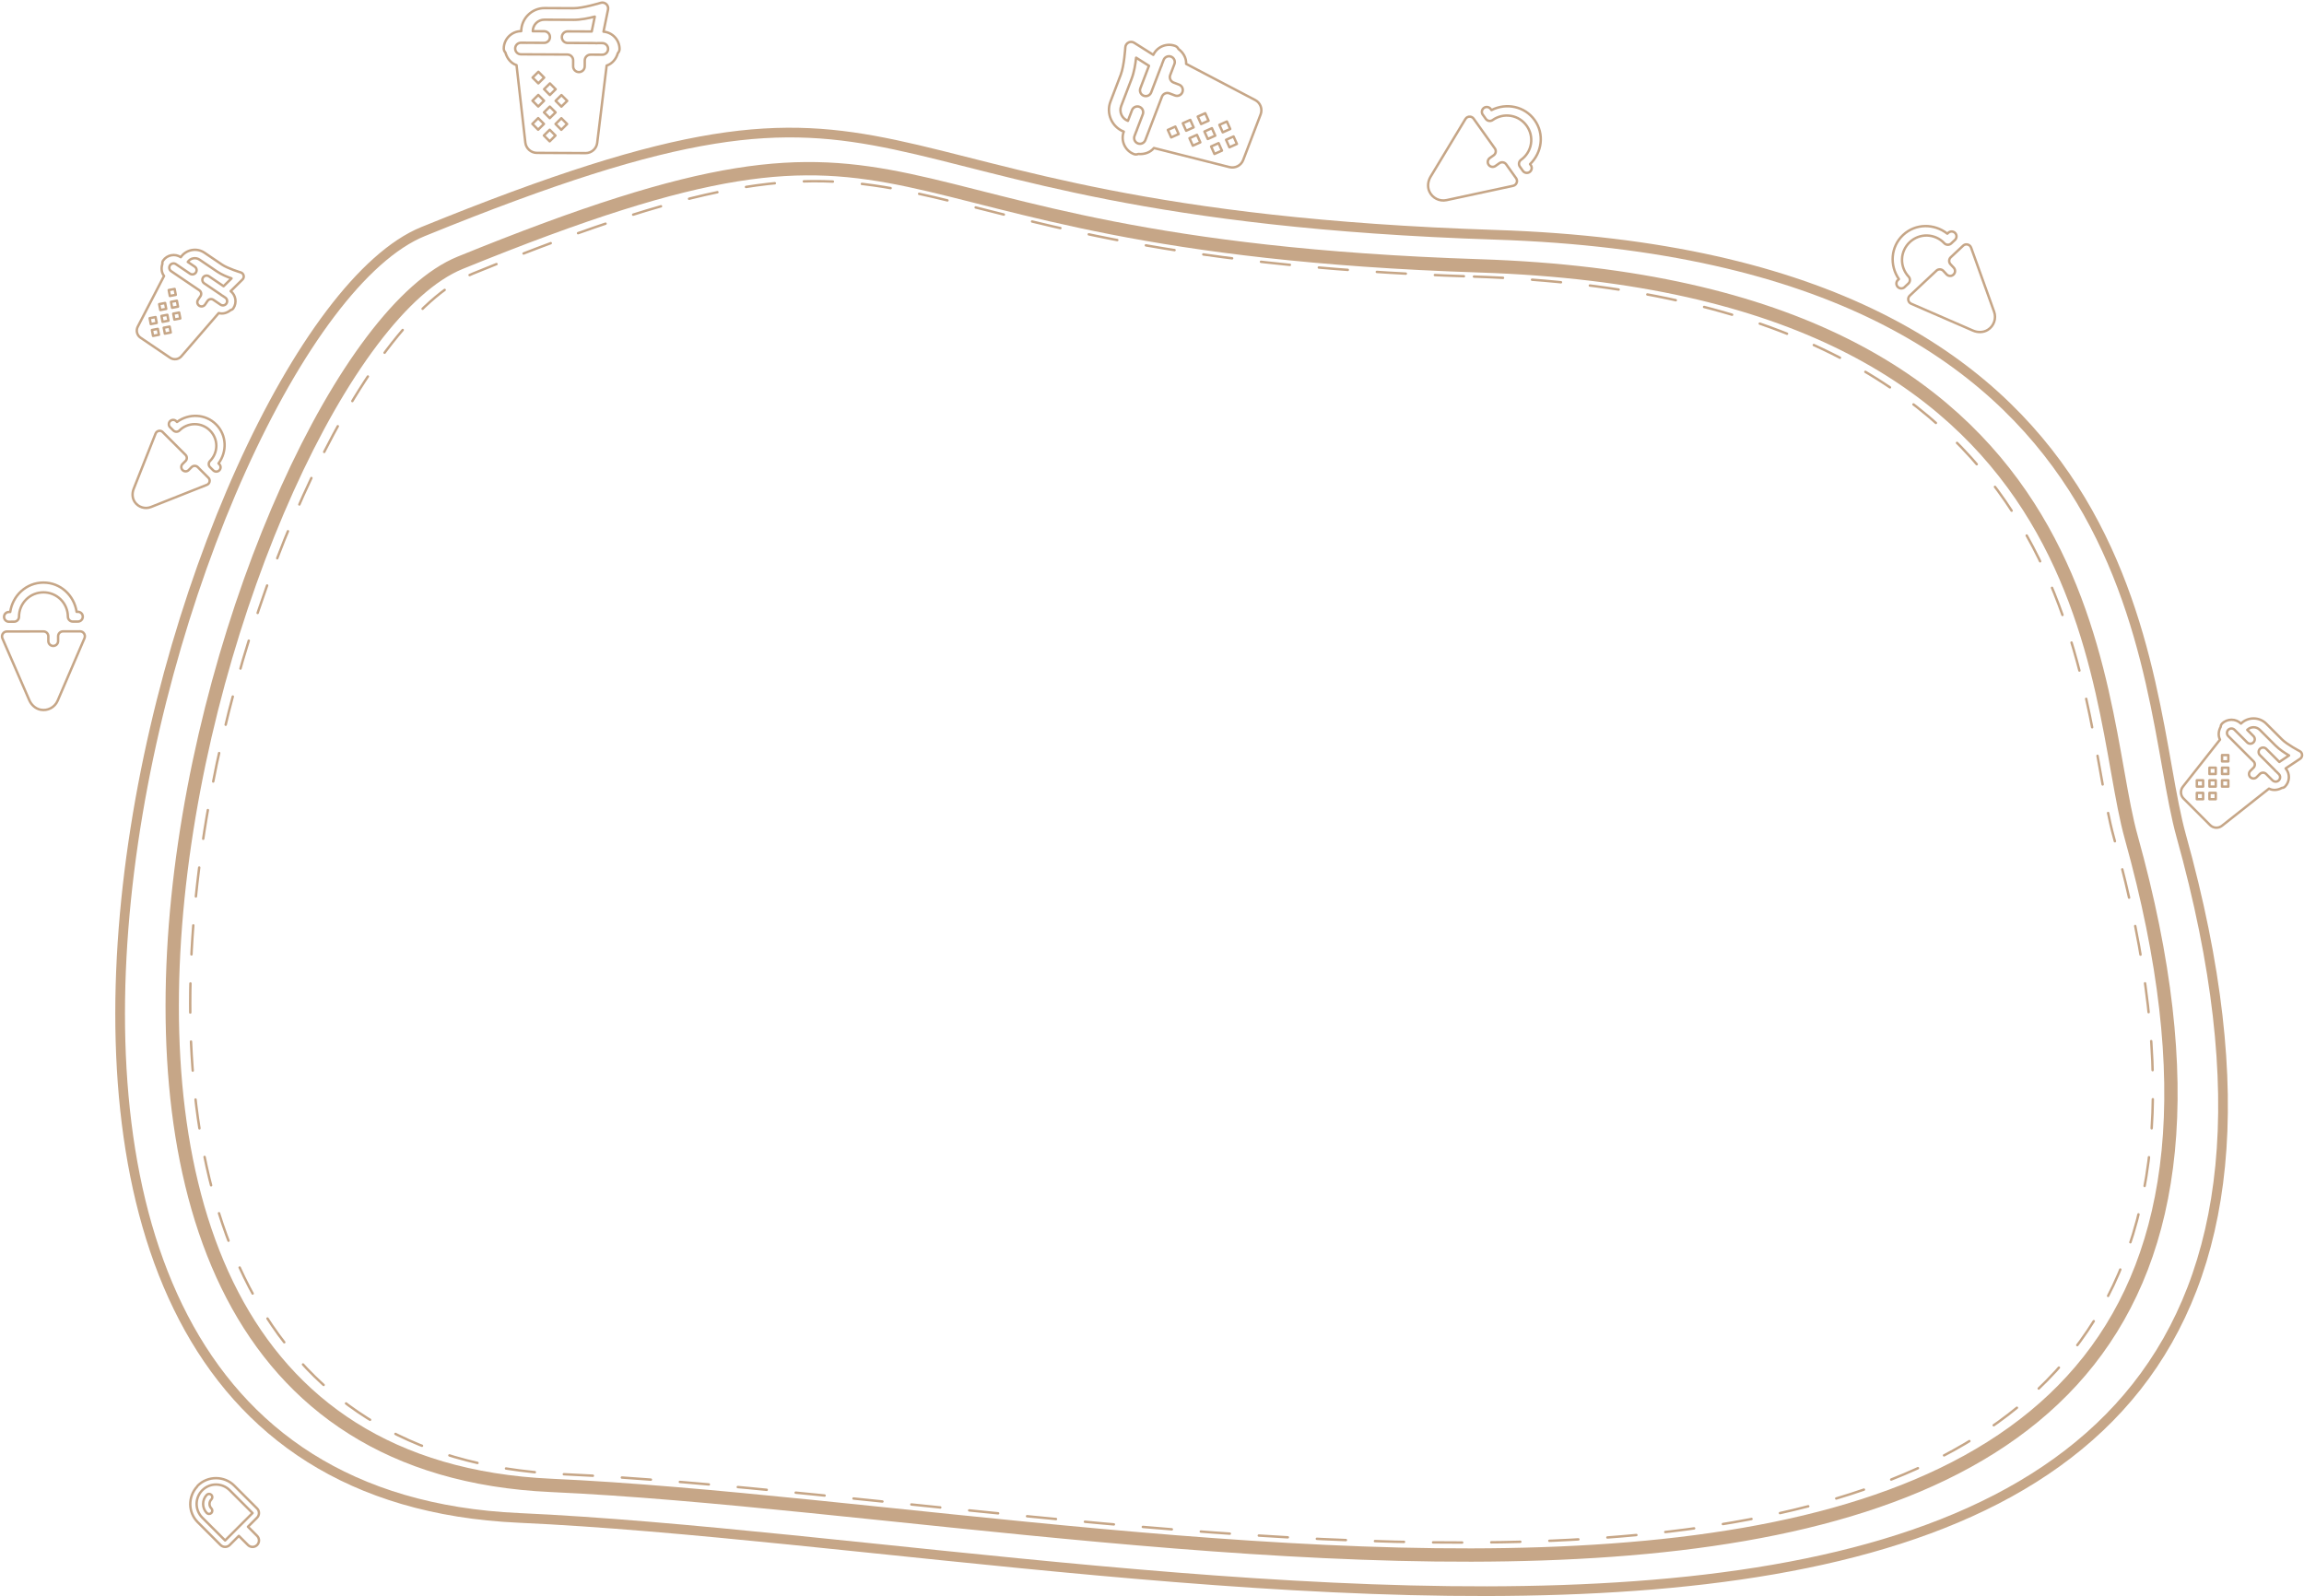 <?xml version="1.0" encoding="UTF-8" standalone="no"?><!DOCTYPE svg PUBLIC "-//W3C//DTD SVG 1.1//EN" "http://www.w3.org/Graphics/SVG/1.1/DTD/svg11.dtd"><svg width="100%" height="100%" viewBox="0 0 951 659" version="1.1" xmlns="http://www.w3.org/2000/svg" xmlns:xlink="http://www.w3.org/1999/xlink" xml:space="preserve" style="fill-rule:evenodd;clip-rule:evenodd;stroke-linecap:round;stroke-linejoin:round;stroke-miterlimit:1.5;"><g id="fifth.-pattern"><path d="M617.309,96.927c275.457,8.967 265.971,186.965 282.985,248.035c120.051,430.909 -414.733,293.882 -686.054,281.652c-280.66,-12.651 -138.644,-490.684 -39.619,-531.018c215.949,-87.958 156.296,-7.992 442.688,1.331Z" style="fill:none;stroke:#c6a687;stroke-width:4px;"/><path d="M610.685,109.751c261.811,8.522 252.794,177.703 268.966,235.747c114.104,409.562 -394.187,279.324 -652.068,267.7c-266.757,-12.024 -131.776,-466.376 -37.656,-504.712c205.251,-83.601 148.553,-7.596 420.758,1.265Z" style="fill:none;stroke:#c6a687;stroke-width:5.5px;"/><path d="M608.394,114.184c257.094,8.369 248.24,174.501 264.12,231.5c112.048,402.182 -387.084,274.29 -640.318,262.876c-261.95,-11.808 -129.401,-457.972 -36.978,-495.617c201.553,-82.095 145.877,-7.46 413.176,1.241Z" style="fill:none;stroke:#c6a687;stroke-width:1px;stroke-dasharray:12,12,0,0;"/><path id="_5" d="M96.694,613.297l9.428,9.428c1.025,1.039 1.025,2.733 0,3.772l-3.772,3.772l3.772,3.772c0.5,0.5 0.781,1.179 0.781,1.886c0,1.463 -1.204,2.667 -2.667,2.667c-0.707,0 -1.386,-0.281 -1.886,-0.781l-3.77,-3.774l-3.772,3.772c-1.039,1.025 -2.733,1.025 -3.772,0l-9.426,-9.428c-4.034,-4.044 -4.07,-10.502 -0.27,-14.68c0.065,-0.149 0.156,-0.284 0.27,-0.4c4.141,-4.127 10.94,-4.13 15.084,-0.006l0,0Zm-13.2,13.2l9.428,9.428l11.314,-11.314l-9.428,-9.428c-1.5,-1.5 -3.536,-2.343 -5.657,-2.343c-4.389,0 -8,3.611 -8,8c0,2.121 0.843,4.157 2.343,5.657l0,0Zm1.912,-9.454c0.245,-0.22 0.563,-0.343 0.893,-0.343c0.731,0 1.334,0.603 1.334,1.334c0,0.343 -0.132,0.673 -0.369,0.921c-0.505,0.497 -0.79,1.177 -0.79,1.886c0,0.709 0.285,1.389 0.79,1.886l0.026,0.026c0.22,0.245 0.343,0.563 0.343,0.893c0,0.731 -0.603,1.334 -1.334,1.334c-0.343,0 -0.673,-0.132 -0.921,-0.369c-2.058,-2.074 -2.058,-5.468 0,-7.542l0.028,-0.026l0,0Z" style="fill:none;stroke:#c6a687;stroke-width:1px;stroke-linecap:butt;stroke-miterlimit:1.414;"/><path id="_51" d="M949.906,310.686c0.202,0.302 0.309,0.658 0.309,1.02c0,0.615 -0.307,1.19 -0.819,1.531l-5.971,3.98c1.871,2.17 1.761,5.454 -0.251,7.493c-0.343,0.351 -0.814,0.549 -1.305,0.552c-1.674,0.943 -3.668,1.153 -5.312,0.303l-19.421,15.332c-1.454,1.153 -3.562,1.033 -4.877,-0.276l-10.976,-10.977c-1.311,-1.314 -1.429,-3.425 -0.276,-4.878l15.32,-19.436c-0.846,-1.655 -0.639,-3.638 0.304,-5.312c0.003,-0.491 0.201,-0.961 0.551,-1.305c2.146,-2.123 5.654,-2.123 7.8,0c2.86,-2.838 7.541,-2.838 10.401,0l6.5,6.501c2.168,2.168 7.323,4.854 7.323,4.854c0.285,0.144 0.528,0.357 0.706,0.623l-0.006,-0.005l0,0Zm-10.632,-2.874l-6.501,-6.506c-0.685,-0.696 -1.623,-1.09 -2.6,-1.09c-0.978,0 -1.916,0.394 -2.601,1.09l2.637,2.637c0.303,0.337 0.473,0.776 0.473,1.231c0,1.008 -0.832,1.84 -1.84,1.84c-0.473,0 -0.928,-0.182 -1.27,-0.509l-3.696,-3.696c-0.164,-0.117 -0.307,-0.261 -0.425,-0.425l-1.081,-1.081c-0.347,-0.364 -0.829,-0.571 -1.332,-0.571c-1.009,0 -1.839,0.83 -1.839,1.84c0,0.503 0.206,0.984 0.57,1.332l10.401,10.4c0.713,0.713 0.713,1.888 0,2.601l-1.299,1.299c-0.364,0.348 -0.571,0.829 -0.571,1.332c0,1.01 0.83,1.84 1.84,1.84c0.503,0 0.984,-0.207 1.332,-0.571l1.299,-1.299c0.713,-0.713 1.888,-0.713 2.601,0l2.6,2.601c0.348,0.364 0.829,0.571 1.332,0.571c1.01,0 1.84,-0.83 1.84,-1.84c0,-0.503 -0.207,-0.984 -0.571,-1.332l-1.012,-1.012c-0.239,-0.149 -0.439,-0.349 -0.588,-0.588l-6.2,-6.2l-0.035,-0.036c-0.304,-0.337 -0.473,-0.776 -0.473,-1.231c0,-1.008 0.831,-1.84 1.839,-1.84c0.473,0 0.928,0.182 1.27,0.509l5.434,5.434l4.015,-2.676c-1.762,-1.02 -3.894,-2.399 -5.549,-4.054Zm-22.103,3.9l0,2.601l2.601,0l0,-2.601l-2.601,0Zm0,5.201l0,2.601l2.601,0l0,-2.601l-2.601,0Zm-5.201,0l0,2.601l2.601,0l0,-2.601l-2.601,0Zm5.201,5.202l0,2.601l2.601,0l0,-2.601l-2.601,0Zm-5.201,0l0,2.601l2.601,0l0,-2.601l-2.601,0Zm-5.202,0l0,2.601l2.601,0l0,-2.601l-2.601,0Zm5.202,5.202l0,2.6l2.601,0l0,-2.6l-2.601,0Zm-5.202,0l0,2.6l2.601,0l0,-2.6l-2.601,0Z" style="fill:none;stroke:#c6a687;stroke-width:1px;stroke-linecap:butt;stroke-miterlimit:1.414;"/><path id="_52" d="M249.114,1.112c0.462,0.095 0.887,0.325 1.219,0.66c0.562,0.568 0.805,1.38 0.644,2.163l-1.872,9.139c3.714,0.292 6.617,3.425 6.625,7.149c0.003,0.638 -0.249,1.251 -0.7,1.703c-0.683,2.403 -2.332,4.421 -4.627,5.141l-3.905,31.93c-0.287,2.394 -2.344,4.213 -4.755,4.207l-20.181,-0.092c-2.412,-0.015 -4.453,-1.856 -4.719,-4.253l-3.637,-31.966c-2.296,-0.753 -3.92,-2.774 -4.581,-5.183c-0.447,-0.455 -0.693,-1.071 -0.684,-1.709c0.038,-3.924 3.277,-7.135 7.202,-7.137c0.044,-5.238 4.366,-9.521 9.604,-9.517l11.951,0.054c3.985,0.018 11.203,-2.218 11.203,-2.218c0.395,-0.129 0.815,-0.153 1.223,-0.07l-0.01,-0.001l0,0Zm-12.448,7.076l-11.956,-0.06c-1.27,-0.016 -2.496,0.48 -3.399,1.374c-0.902,0.895 -1.409,2.116 -1.404,3.386l4.847,0.022c0.589,0.034 1.147,0.284 1.564,0.704c0.922,0.931 0.915,2.46 -0.016,3.382c-0.436,0.433 -1.023,0.682 -1.638,0.693l-6.795,-0.031c-0.258,0.042 -0.522,0.041 -0.78,-0.004l-1.988,-0.009c-0.654,-0.018 -1.288,0.232 -1.753,0.692c-0.932,0.924 -0.939,2.45 -0.015,3.382c0.461,0.465 1.092,0.72 1.746,0.708l19.121,0.087c1.311,0.006 2.386,1.09 2.38,2.401l-0.011,2.388c-0.018,0.654 0.231,1.288 0.692,1.753c0.924,0.932 2.45,0.939 3.382,0.015c0.465,-0.46 0.72,-1.092 0.708,-1.746l0.01,-2.388c0.006,-1.311 1.091,-2.386 2.402,-2.38l4.781,0.022c0.654,0.018 1.288,-0.231 1.753,-0.692c0.932,-0.924 0.939,-2.45 0.015,-3.382c-0.46,-0.465 -1.092,-0.72 -1.746,-0.708l-1.861,-0.008c-0.356,0.081 -0.724,0.079 -1.08,-0.005l-11.398,-0.052l-0.066,0c-0.589,-0.034 -1.147,-0.284 -1.564,-0.704c-0.922,-0.931 -0.915,-2.46 0.016,-3.382c0.436,-0.433 1.023,-0.682 1.638,-0.693l9.989,0.046l1.26,-6.145c-2.561,0.67 -5.792,1.348 -8.834,1.334Zm-16.841,23.826l2.38,2.402l2.401,-2.38l-2.38,-2.402l-2.401,2.38Zm4.76,4.803l2.38,2.402l2.401,-2.38l-2.38,-2.402l-2.401,2.38Zm-4.804,4.76l2.38,2.402l2.402,-2.38l-2.38,-2.402l-2.402,2.38Zm9.563,0.043l2.38,2.402l2.402,-2.38l-2.38,-2.402l-2.402,2.38Zm-4.803,4.76l2.38,2.402l2.402,-2.38l-2.38,-2.402l-2.402,2.38Zm-4.803,4.76l2.38,2.401l2.401,-2.379l-2.379,-2.402l-2.402,2.38Zm9.563,0.043l2.38,2.402l2.401,-2.38l-2.379,-2.402l-2.402,2.38Zm-4.803,4.76l2.38,2.402l2.401,-2.38l-2.38,-2.402l-2.401,2.38Z" style="fill:none;stroke:#c6a687;stroke-width:1px;stroke-linecap:butt;stroke-miterlimit:1.414;"/><path id="_53" d="M100.109,112.906c0.243,0.246 0.407,0.56 0.472,0.9c0.111,0.575 -0.074,1.169 -0.492,1.58l-4.876,4.799c2.142,1.696 2.629,4.79 1.111,7.061c-0.258,0.389 -0.663,0.66 -1.122,0.751c-1.398,1.183 -3.227,1.738 -4.919,1.238l-15.431,17.843c-1.153,1.341 -3.149,1.607 -4.615,0.618l-12.249,-8.306c-1.463,-0.995 -1.953,-2.951 -1.134,-4.519l10.853,-20.949c-1.09,-1.397 -1.252,-3.291 -0.67,-5.028c-0.085,-0.46 0.016,-0.936 0.282,-1.32c1.628,-2.374 4.913,-3.004 7.303,-1.401c2.168,-3.171 6.55,-4.012 9.738,-1.868l7.254,4.918c2.419,1.641 7.728,3.23 7.728,3.23c0.293,0.083 0.559,0.24 0.773,0.457l-0.006,-0.004l0,0Zm-10.471,-0.781l-7.255,-4.924c-0.767,-0.529 -1.716,-0.729 -2.631,-0.553c-0.916,0.175 -1.723,0.712 -2.24,1.487l2.943,1.995c0.344,0.262 0.582,0.642 0.664,1.068c0.181,0.944 -0.448,1.872 -1.392,2.053c-0.443,0.085 -0.902,-0.004 -1.281,-0.249l-4.124,-2.796c-0.175,-0.08 -0.335,-0.189 -0.474,-0.321l-1.206,-0.818c-0.391,-0.279 -0.879,-0.386 -1.35,-0.296c-0.945,0.182 -1.573,1.108 -1.392,2.053c0.09,0.471 0.371,0.885 0.774,1.145l11.606,7.87c0.795,0.539 1.006,1.639 0.467,2.435l-0.983,1.449c-0.278,0.391 -0.386,0.879 -0.295,1.35c0.181,0.945 1.107,1.573 2.053,1.392c0.471,-0.09 0.884,-0.371 1.144,-0.774l0.983,-1.449c0.54,-0.796 1.64,-1.007 2.435,-0.468l2.903,1.968c0.39,0.279 0.878,0.386 1.349,0.296c0.945,-0.182 1.574,-1.108 1.392,-2.053c-0.09,-0.471 -0.37,-0.885 -0.773,-1.145l-1.13,-0.766c-0.25,-0.096 -0.473,-0.248 -0.656,-0.444l-6.918,-4.692l-0.04,-0.027c-0.345,-0.262 -0.583,-0.642 -0.664,-1.068c-0.181,-0.944 0.448,-1.872 1.392,-2.053c0.443,-0.085 0.901,0.004 1.28,0.249l6.063,4.111l3.28,-3.226c-1.834,-0.639 -4.078,-1.547 -5.924,-2.799Zm-19.994,7.621l0.467,2.435l2.435,-0.467l-0.467,-2.435l-2.435,0.467Zm0.934,4.87l0.467,2.435l2.435,-0.467l-0.467,-2.435l-2.435,0.467Zm-4.87,0.934l0.467,2.436l2.435,-0.468l-0.467,-2.435l-2.435,0.467Zm5.804,3.936l0.467,2.436l2.436,-0.468l-0.468,-2.435l-2.435,0.467Zm-4.87,0.935l0.467,2.435l2.435,-0.467l-0.467,-2.435l-2.435,0.467Zm-4.87,0.934l0.467,2.435l2.435,-0.467l-0.467,-2.435l-2.435,0.467Zm5.804,3.936l0.468,2.435l2.435,-0.467l-0.468,-2.435l-2.435,0.467Zm-4.87,0.934l0.467,2.435l2.435,-0.467l-0.467,-2.435l-2.435,0.467Z" style="fill:none;stroke:#c6a687;stroke-width:1px;stroke-linecap:butt;stroke-miterlimit:1.414;"/><path id="_54" d="M464.851,18.406c0.252,-0.399 0.617,-0.715 1.048,-0.908c0.73,-0.326 1.575,-0.265 2.251,0.161l7.889,4.979c1.585,-3.372 5.541,-4.982 9.028,-3.675c0.598,0.222 1.083,0.675 1.346,1.257c2.007,1.487 3.313,3.743 3.176,6.144l28.494,14.927c2.139,1.115 3.114,3.681 2.258,5.935l-7.212,18.848c-0.865,2.252 -3.308,3.512 -5.645,2.914l-31.192,-7.884c-1.515,1.882 -3.979,2.688 -6.466,2.455c-0.584,0.257 -1.247,0.271 -1.841,0.037c-3.658,-1.421 -5.517,-5.585 -4.134,-9.258c-4.885,-1.891 -7.366,-7.446 -5.513,-12.346l4.271,-11.162c1.424,-3.722 1.88,-11.265 1.88,-11.265c0.019,-0.415 0.144,-0.816 0.366,-1.168l-0.004,0.009l0,0Zm2.225,14.144l-4.278,11.165c-0.463,1.183 -0.432,2.504 0.086,3.665c0.518,1.16 1.482,2.065 2.672,2.509l1.732,-4.527c0.24,-0.539 0.671,-0.973 1.211,-1.214c1.196,-0.534 2.624,0.012 3.159,1.208c0.25,0.562 0.275,1.199 0.069,1.778l-2.428,6.346c-0.052,0.257 -0.146,0.503 -0.279,0.729l-0.71,1.856c-0.248,0.606 -0.239,1.287 0.028,1.884c0.535,1.198 1.961,1.744 3.159,1.209c0.597,-0.267 1.059,-0.768 1.278,-1.384l6.833,-17.859c0.468,-1.224 1.863,-1.847 3.087,-1.378l2.231,0.853c0.605,0.248 1.286,0.239 1.884,-0.028c1.198,-0.535 1.743,-1.961 1.208,-3.159c-0.267,-0.598 -0.767,-1.059 -1.384,-1.279l-2.23,-0.853c-1.224,-0.468 -1.847,-1.863 -1.379,-3.087l1.709,-4.466c0.248,-0.606 0.238,-1.287 -0.029,-1.884c-0.535,-1.198 -1.96,-1.744 -3.158,-1.209c-0.598,0.267 -1.06,0.768 -1.279,1.384l-0.665,1.738c-0.05,0.362 -0.182,0.706 -0.386,1.009l-4.073,10.646l-0.024,0.062c-0.24,0.539 -0.67,0.973 -1.211,1.214c-1.196,0.534 -2.624,-0.012 -3.158,-1.209c-0.251,-0.561 -0.276,-1.198 -0.07,-1.777l3.57,-9.329l-5.304,-3.349c-0.278,2.633 -0.784,5.894 -1.871,8.736Zm16.345,24.169l3.087,-1.379l-1.379,-3.087l-3.087,1.379l1.379,3.087Zm6.174,-2.757l3.087,-1.379l-1.378,-3.087l-3.087,1.379l1.378,3.087Zm2.757,6.174l3.088,-1.378l-1.379,-3.088l-3.087,1.379l1.378,3.087Zm3.418,-8.931l3.087,-1.379l-1.379,-3.087l-3.087,1.378l1.379,3.088Zm2.757,6.174l3.087,-1.379l-1.379,-3.087l-3.087,1.379l1.379,3.087Zm2.757,6.174l3.087,-1.378l-1.378,-3.087l-3.088,1.378l1.379,3.087Zm3.417,-8.931l3.087,-1.379l-1.378,-3.087l-3.087,1.379l1.378,3.087Zm2.757,6.174l3.088,-1.378l-1.379,-3.088l-3.087,1.379l1.378,3.087Z" style="fill:none;stroke:#c6a687;stroke-width:1px;stroke-linecap:butt;stroke-miterlimit:1.414;"/><path id="_55" d="M90.198,191.31l0.303,0.302c0.353,0.337 0.552,0.803 0.552,1.29c0,0.979 -0.805,1.784 -1.784,1.784c-0.505,0 -0.987,-0.214 -1.325,-0.59l-1.26,-1.259c-0.691,-0.692 -0.691,-1.831 0,-2.522c1.672,-1.672 2.612,-3.941 2.612,-6.303c0,-4.89 -4.025,-8.915 -8.915,-8.915c-2.362,0 -4.631,0.94 -6.303,2.612c-0.691,0.691 -1.83,0.691 -2.521,0l-1.26,-1.26l-0.059,-0.04c-0.353,-0.337 -0.552,-0.804 -0.552,-1.29c0,-0.979 0.805,-1.784 1.784,-1.784c0.505,0 0.986,0.214 1.325,0.59l0.267,0.267c4.878,-3.602 11.721,-3.407 16.134,1.006c4.412,4.412 4.605,11.231 1.002,16.112l0,0Zm-13.611,-3.525c0.691,0.691 0.691,1.831 0,2.522l-1.268,1.257c-0.315,0.331 -0.492,0.773 -0.492,1.23c0,0.979 0.805,1.783 1.784,1.783c0.457,0 0.898,-0.176 1.23,-0.492l1.259,-1.259c0.692,-0.691 1.831,-0.691 2.522,0l4.394,4.391c0.334,0.334 0.521,0.789 0.521,1.261c0,0.73 -0.446,1.389 -1.123,1.659l-23.105,9.165c-2.431,0.964 -5.228,0.096 -6.685,-2.076c-1.07,-1.58 -1.153,-3.636 -0.45,-5.412l9.058,-22.856c0.269,-0.678 0.928,-1.126 1.658,-1.126c0.472,0 0.925,0.188 1.259,0.521l9.438,9.432Z" style="fill:none;stroke:#c6a687;stroke-width:1px;stroke-linecap:butt;stroke-miterlimit:1.414;"/><path id="_56" d="M803.78,96.468l0.353,-0.33c0.395,-0.387 0.93,-0.595 1.48,-0.577c1.107,0.037 1.988,0.977 1.951,2.084c-0.019,0.572 -0.278,1.108 -0.716,1.477l-1.471,1.377c-0.808,0.756 -2.096,0.714 -2.852,-0.094c-1.828,-1.952 -4.36,-3.099 -7.032,-3.187c-5.53,-0.182 -10.231,4.22 -10.413,9.75c-0.088,2.672 0.89,5.273 2.719,7.226c0.756,0.807 0.713,2.096 -0.094,2.852l-1.472,1.377l-0.047,0.065c-0.394,0.387 -0.93,0.595 -1.48,0.577c-1.107,-0.036 -1.987,-0.977 -1.951,-2.084c0.019,-0.571 0.279,-1.108 0.716,-1.476l0.313,-0.293c-3.893,-5.65 -3.418,-13.383 1.737,-18.209c5.154,-4.826 12.874,-4.79 18.259,-0.535l0,0Zm-4.492,15.264c0.807,-0.757 2.096,-0.714 2.852,0.093l1.374,1.481c0.364,0.369 0.856,0.585 1.373,0.602c1.107,0.036 2.047,-0.844 2.084,-1.951c0.017,-0.517 -0.166,-1.023 -0.511,-1.409l-1.378,-1.472c-0.756,-0.807 -0.713,-2.096 0.094,-2.852l5.13,-4.806c0.39,-0.365 0.911,-0.56 1.445,-0.543c0.826,0.028 1.555,0.557 1.835,1.332l9.505,26.472c1,2.785 -0.085,5.917 -2.595,7.484c-1.828,1.151 -4.156,1.169 -6.139,0.307l-25.512,-11.094c-0.757,-0.329 -1.239,-1.091 -1.212,-1.917c0.018,-0.534 0.248,-1.039 0.637,-1.405l11.018,-10.322Z" style="fill:none;stroke:#c6a687;stroke-width:1px;stroke-linecap:butt;stroke-miterlimit:1.414;"/><path id="_57" d="M31.625,252.559l0.483,-0.001c0.552,-0.014 1.085,0.199 1.476,0.587c0.784,0.782 0.787,2.07 0.006,2.855c-0.404,0.405 -0.96,0.62 -1.531,0.591l-2.016,0.004c-1.106,0.003 -2.02,-0.907 -2.022,-2.013c-0.005,-2.675 -1.074,-5.241 -2.968,-7.127c-3.921,-3.905 -10.362,-3.891 -14.266,0.029c-1.887,1.895 -2.945,4.464 -2.939,7.139c0.002,1.106 -0.908,2.02 -2.014,2.022l-2.016,0.004l-0.079,0.015c-0.552,0.014 -1.085,-0.199 -1.475,-0.587c-0.785,-0.782 -0.788,-2.07 -0.006,-2.855c0.403,-0.405 0.959,-0.62 1.531,-0.591l0.428,-0.001c1.006,-6.787 6.627,-12.118 13.688,-12.133c7.062,-0.014 12.683,5.276 13.72,12.062l0,0Zm-13.695,8.099c1.106,-0.002 2.019,0.907 2.022,2.014l-0.005,2.019c0.014,0.518 0.227,1.012 0.594,1.377c0.784,0.782 2.072,0.779 2.854,-0.006c0.365,-0.366 0.576,-0.861 0.588,-1.379l-0.004,-2.015c-0.003,-1.107 0.907,-2.02 2.013,-2.022l7.029,-0.017c0.535,-0.001 1.049,0.212 1.428,0.589c0.585,0.583 0.757,1.467 0.433,2.225l-11.101,25.843c-1.168,2.719 -4.098,4.269 -7.002,3.704c-2.122,-0.405 -3.837,-1.98 -4.699,-3.962l-11.093,-25.513c-0.329,-0.757 -0.162,-1.643 0.421,-2.228c0.377,-0.379 0.89,-0.592 1.424,-0.594l15.098,-0.035Z" style="fill:none;stroke:#c6a687;stroke-width:1px;stroke-linecap:butt;stroke-miterlimit:1.414;"/><path id="_58" d="M631.552,67.754l0.281,0.394c0.331,0.442 0.466,1 0.375,1.543c-0.183,1.093 -1.232,1.84 -2.324,1.657c-0.564,-0.094 -1.061,-0.423 -1.369,-0.905l-1.17,-1.641c-0.642,-0.901 -0.429,-2.173 0.471,-2.815c2.178,-1.553 3.651,-3.909 4.093,-6.546c0.914,-5.457 -2.825,-10.701 -8.282,-11.615c-2.637,-0.442 -5.345,0.183 -7.523,1.736c-0.901,0.642 -2.172,0.429 -2.814,-0.472l-1.171,-1.641l-0.058,-0.056c-0.331,-0.442 -0.466,-1 -0.375,-1.543c0.183,-1.092 1.232,-1.84 2.324,-1.657c0.564,0.094 1.061,0.423 1.369,0.906l0.248,0.348c6.117,-3.108 13.718,-1.611 17.818,4.138c4.099,5.749 3.039,13.396 -1.893,18.169l0,0Zm-14.532,-6.478c0.642,0.901 0.429,2.172 -0.472,2.815l-1.649,1.165c-0.414,0.311 -0.694,0.771 -0.779,1.281c-0.183,1.093 0.565,2.141 1.657,2.324c0.51,0.086 1.036,-0.029 1.465,-0.319l1.641,-1.17c0.901,-0.642 2.172,-0.429 2.814,0.471l4.083,5.722c0.311,0.436 0.435,0.978 0.346,1.505c-0.136,0.815 -0.758,1.467 -1.563,1.642l-27.499,5.908c-2.894,0.622 -5.853,-0.869 -7.074,-3.565c-0.898,-1.964 -0.606,-4.275 0.511,-6.125l14.381,-23.815c0.426,-0.706 1.246,-1.083 2.06,-0.947c0.527,0.089 0.998,0.384 1.309,0.818l8.769,12.29Z" style="fill:none;stroke:#c6a687;stroke-width:1px;stroke-linecap:butt;stroke-miterlimit:1.414;"/></g></svg>